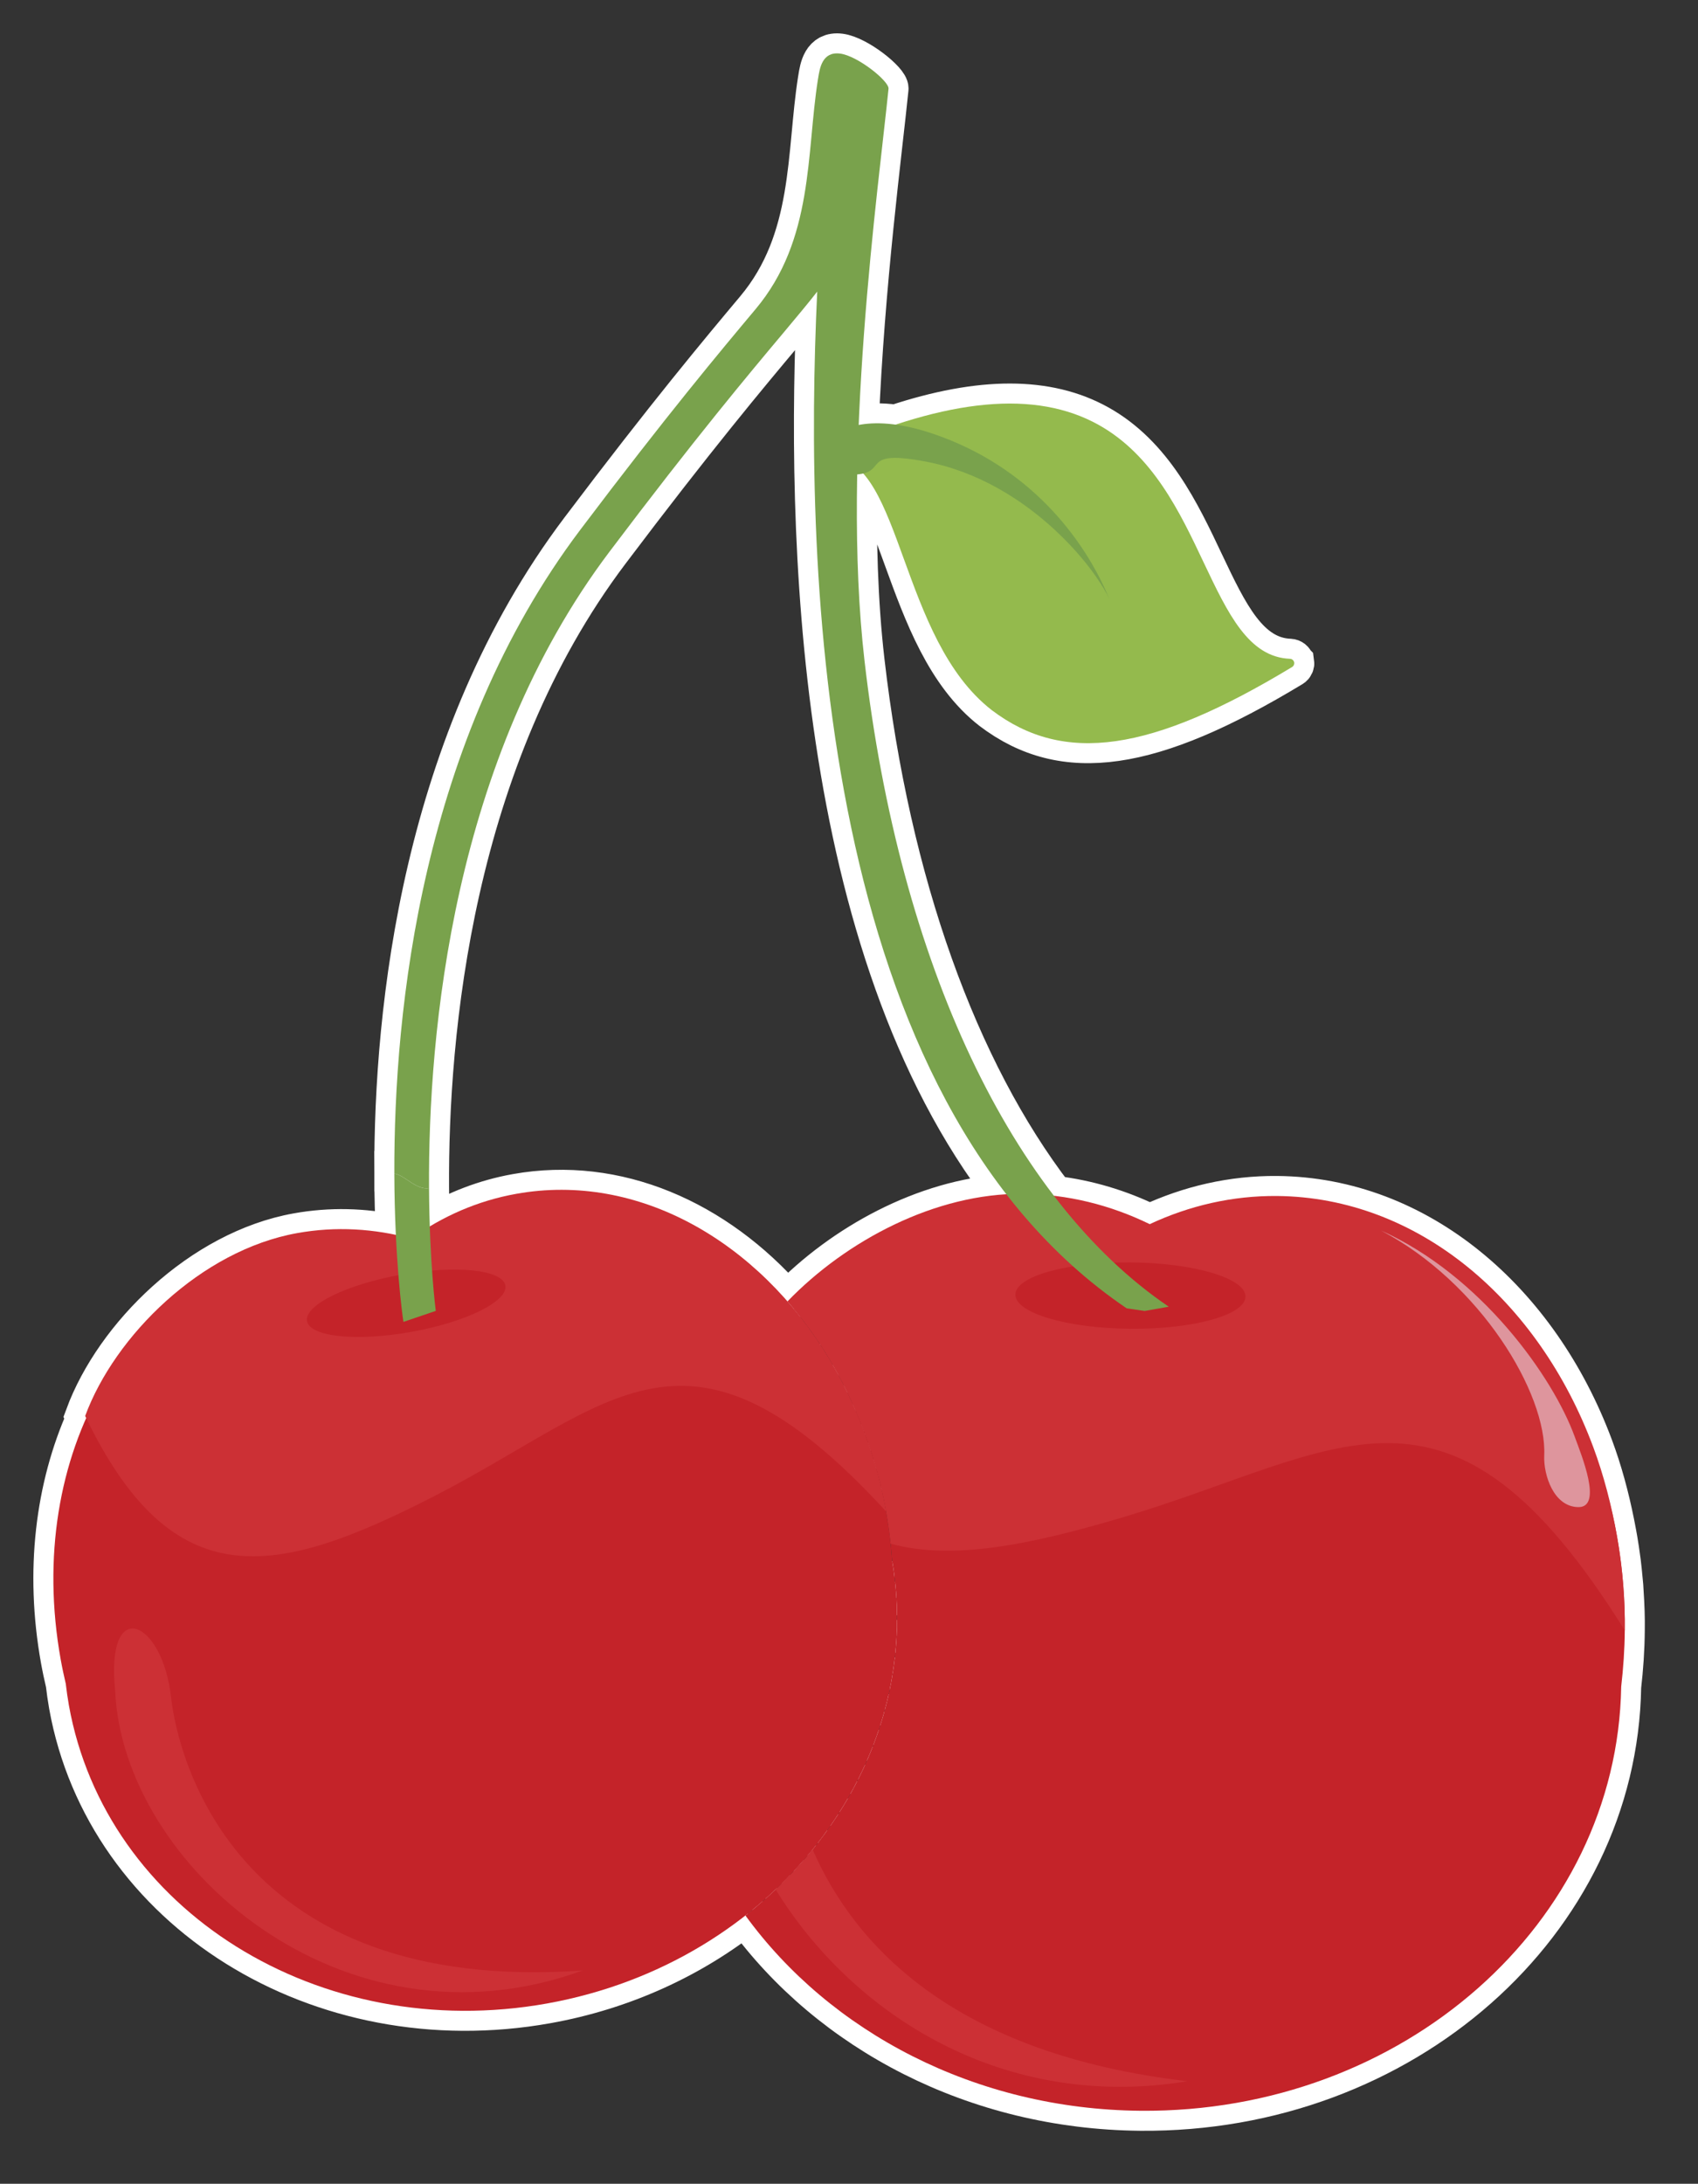 <?xml version="1.0" encoding="utf-8"?>
<!-- Generator: Adobe Illustrator 17.0.0, SVG Export Plug-In . SVG Version: 6.00 Build 0)  -->
<!DOCTYPE svg PUBLIC "-//W3C//DTD SVG 1.1 Basic//EN" "http://www.w3.org/Graphics/SVG/1.1/DTD/svg11-basic.dtd">
<svg version="1.1" baseProfile="basic" id="Слой_1"
	 xmlns="http://www.w3.org/2000/svg" xmlns:xlink="http://www.w3.org/1999/xlink" x="0px" y="0px" width="254.5px"
	 height="327.25px" viewBox="0 0 254.5 327.25" xml:space="preserve">
<rect x="0" y="0" width="254.5" height="327.25" fill="#333333" stroke="none"/>
<path fill="none" stroke="#FFFFFF" stroke-width="6" stroke-miterlimit="10" d="M243.524,244.307c0.03-1.84-0.039-3.742-0.167-5.664
	c-0.021-0.335-0.034-0.673-0.059-1.006c-0.026-0.33-0.065-0.662-0.096-0.994c-0.078-0.874-0.166-1.743-0.273-2.601
	c-0.023-0.18-0.052-0.36-0.076-0.541c-0.119-0.896-0.249-1.785-0.399-2.664c-0.109-0.655-0.236-1.305-0.36-1.957
	c-0.042-0.208-0.078-0.419-0.122-0.626c-0.792-3.974-1.852-7.861-3.175-11.41c-8.213-22.053-26.28-37.427-47.387-37.618
	c-6.715-0.057-13.154,1.449-19.085,4.22c-4.507-2.197-9.319-3.653-14.342-4.244c-14.42-18.809-24.553-46.783-28.407-80.174
	c-1.016-8.806-1.275-18.393-1.096-27.932c0.345-0.031,0.642-0.077,0.898-0.137c2.431,2.74,4.188,7.551,6.114,12.856
	c2.94,8.086,6.27,17.254,13.161,22.605c10.815,8.193,23.856,6.327,45.012-6.467c0.24-0.148,0.36-0.417,0.318-0.693
	c-0.014-0.014-0.014-0.028-0.021-0.042c-0.071-0.283-0.325-0.481-0.615-0.495c-6.206-0.233-9.309-6.786-12.907-14.37
	c-3.577-7.577-7.641-16.158-15.798-20.696c-7.606-4.229-17.608-4.248-30.421-0.018c-2.23-0.304-4.049-0.23-5.517,0.051
	c0.869-21.255,3.545-41.186,4.469-50.395c0.106-1.124-4.616-4.927-7.259-5.266c-2.679-0.339-3.054,2.191-3.294,3.711l-0.035,0.205
	c-1.746,11.034-0.601,23.969-9.337,34.381c-5.287,6.312-13.289,15.854-26.273,33.066c-23.804,31.564-27.947,71.869-27.872,96.481
	c1.425,0.171,3.038,2.223,4.838,2.206c-1.801,0.017-3.414-2.035-4.839-2.206c0.01,3.382,0.101,6.457,0.231,9.183
	c-4.824-1.021-9.802-1.169-14.798-0.267c-14.398,2.58-27.333,15.374-31.772,27.404c0.053,0.111,0.107,0.211,0.161,0.321
	c-4.602,10.34-6.21,22.883-3.83,36.159c0.219,1.23,0.481,2.439,0.763,3.647c0.127,1.074,0.276,2.149,0.467,3.223
	c5.52,30.783,37.597,50.801,71.659,44.693c11.513-2.064,21.771-6.855,30.1-13.475c-0.121,0.096-0.238,0.195-0.359,0.29
	c12.673,17.44,34.42,29.044,59.221,29.261c39.314,0.339,71.462-28.076,72.041-63.559c0.318-2.764,0.516-5.563,0.537-8.426
	C243.524,244.321,243.524,244.314,243.524,244.307z M134.386,245.202c0.042-0.814,0.057-1.632,0.06-2.451
	C134.443,243.57,134.427,244.388,134.386,245.202z M122.93,201.473c0.006,0.009,0.011,0.018,0.017,0.027
	c-0.02-0.03-0.04-0.06-0.06-0.089C122.901,201.432,122.916,201.452,122.93,201.473z M125.684,206.076
	c-0.281-0.522-0.575-1.02-0.865-1.525C125.109,205.055,125.403,205.554,125.684,206.076z M127.007,208.681
	c-0.172-0.358-0.355-0.702-0.532-1.054C126.652,207.98,126.835,208.323,127.007,208.681z M128.233,211.381
	c-0.133-0.311-0.276-0.613-0.414-0.921C127.957,210.768,128.1,211.07,128.233,211.381z M132.172,223.359
	c-0.034-0.149-0.077-0.3-0.112-0.449C132.096,223.06,132.138,223.21,132.172,223.359z M129.073,213.44
	c0.069,0.176,0.146,0.347,0.214,0.524c0.069,0.176,0.137,0.352,0.204,0.529c0.005,0.014,0.01,0.027,0.015,0.041
	c-0.119-0.317-0.251-0.627-0.374-0.941C129.112,213.542,129.094,213.491,129.073,213.44z M129.606,214.8
	c0.004,0.012,0.009,0.024,0.013,0.035c0.03,0.081,0.057,0.165,0.087,0.246c-0.008-0.023-0.017-0.044-0.026-0.067
	C129.654,214.943,129.632,214.871,129.606,214.8z M130.125,216.263c0.127,0.366,0.252,0.732,0.374,1.102
	c-0.02-0.06-0.042-0.119-0.062-0.178C130.335,216.877,130.232,216.569,130.125,216.263z M130.916,218.681
	c0.036,0.117,0.076,0.232,0.111,0.35c0.016,0.053,0.032,0.106,0.048,0.159c0.083,0.281,0.164,0.565,0.244,0.849
	c0.013,0.044,0.022,0.088,0.034,0.133c-0.042-0.149-0.091-0.298-0.134-0.447C131.119,219.376,131.021,219.026,130.916,218.681z
	 M133.766,250.949c-0.125,0.765-0.272,1.526-0.431,2.284C133.494,252.475,133.641,251.714,133.766,250.949z M133.194,253.889
	c-0.176,0.791-0.364,1.578-0.576,2.36C132.83,255.468,133.017,254.68,133.194,253.889z M134.376,245.351
	c-0.043,0.787-0.108,1.571-0.186,2.352C134.268,246.922,134.333,246.138,134.376,245.351z M134.119,248.371
	c-0.092,0.811-0.195,1.62-0.325,2.424C133.923,249.991,134.027,249.182,134.119,248.371z M133.73,233.97
	c0.134,0.794,0.243,1.588,0.339,2.38C133.973,235.558,133.864,234.765,133.73,233.97z M134.151,237.062
	c0.087,0.809,0.161,1.616,0.209,2.422C134.312,238.679,134.238,237.871,134.151,237.062z M134.37,239.68
	c0.045,0.797,0.065,1.591,0.073,2.384C134.436,241.272,134.415,240.477,134.37,239.68z M129.644,264.49
	c-0.329,0.727-0.668,1.45-1.029,2.164C128.976,265.94,129.315,265.217,129.644,264.49z M132.562,256.44
	c-0.201,0.731-0.422,1.457-0.654,2.179C132.141,257.897,132.361,257.171,132.562,256.44z M131.694,259.275
	c-0.255,0.762-0.522,1.52-0.811,2.27C131.172,260.795,131.438,260.036,131.694,259.275z M130.785,261.788
	c-0.268,0.686-0.552,1.366-0.848,2.041C130.232,263.154,130.517,262.474,130.785,261.788z M121.006,278.112
	c0.437-0.518,0.866-1.042,1.285-1.572c-0.241,0.305-0.483,0.609-0.73,0.91C121.379,277.672,121.192,277.892,121.006,278.112z
	 M120.294,278.946c-0.206,0.235-0.417,0.466-0.626,0.699c-0.227,0.251-0.452,0.504-0.684,0.752c-0.007,0.007-0.013,0.014-0.02,0.021
	c0.51-0.546,1.007-1.102,1.495-1.664C120.403,278.817,120.35,278.883,120.294,278.946z M118.24,281.173
	c-0.206,0.213-0.409,0.428-0.617,0.638c-0.152,0.153-0.309,0.301-0.462,0.452c0.423-0.417,0.84-0.84,1.25-1.268
	C118.354,281.055,118.297,281.114,118.24,281.173z M122.593,276.162c0.484-0.623,0.949-1.258,1.406-1.897
	C123.542,274.904,123.076,275.538,122.593,276.162z M124.458,273.612c0.398-0.573,0.786-1.151,1.162-1.736
	C125.244,272.461,124.856,273.039,124.458,273.612z M125.841,271.539c0.426-0.673,0.833-1.356,1.23-2.043
	C126.674,270.184,126.268,270.867,125.841,271.539z M127.444,268.839c0.352-0.627,0.693-1.259,1.02-1.898
	C128.137,267.58,127.796,268.212,127.444,268.839z M91.344,82.688c12.9-17.106,20.845-26.577,26.104-32.847
	c2.085-2.495,3.732-4.46,5.04-6.142c-1.711,35.944-0.417,98.146,28.354,135.266c-12.275,0.724-24.563,7.509-32.817,16.06
	c-10.736-12.273-25.636-18.816-40.636-16.123c-4.675,0.833-9.022,2.528-12.971,4.899c-0.06-1.768-0.102-3.691-0.114-5.753
	C64.168,154.754,67.798,113.902,91.344,82.688z M114.298,284.918c-0.507,0.441-1.022,0.875-1.544,1.302
	C113.277,285.794,113.792,285.36,114.298,284.918z M116.477,282.931c-0.576,0.551-1.159,1.095-1.759,1.627
	C115.318,284.026,115.901,283.481,116.477,282.931z"/>
<path fill="#EB7272" d="M1602.97,686.224c0.358-0.247,0.715-0.495,1.073-0.742c0.084,0.127,0.169,0.254,0.253,0.381
	c-0.434,0.129-0.868,0.259-1.302,0.388C1602.994,686.25,1602.97,686.224,1602.97,686.224z"/>
<path fill="#EB7272" d="M1570.006,1049.175c0.243,0.36,0.489,0.718,0.714,1.089c0.004,0.007-0.235,0.163-0.361,0.249
	c-0.133-0.432-0.267-0.865-0.401-1.297C1569.957,1049.216,1570.006,1049.175,1570.006,1049.175z"/>
<g>
	<g>
		<path fill="#94BA4D" d="M193.665,99.955c0.24-0.148,0.36-0.417,0.318-0.693c-0.014-0.014-0.014-0.028-0.021-0.042
			c-0.071-0.283-0.325-0.481-0.615-0.495c-6.206-0.233-9.309-6.786-12.907-14.37c-3.577-7.577-7.641-16.158-15.798-20.696
			c-9.394-5.224-22.442-4.029-39.929,3.668c-0.269,0.127-0.431,0.424-0.375,0.728v0.007c0.057,0.297,0.311,0.516,0.622,0.53
			c5.089,0.24,7.613,7.181,10.532,15.225c2.94,8.086,6.27,17.254,13.161,22.605C159.468,114.615,172.509,112.749,193.665,99.955z"/>
		<path fill="#79A24C" d="M124.381,65.61c1.993-1.696,7.21-4.071,18.074,0.368c14.031,5.732,20.894,16.865,23.601,23.283
			l0.064,0.163l0.007,0.014l0.064,0.148l0.064,0.156l-0.113-0.233l-0.007-0.014l-0.106-0.226l-0.021-0.035l-0.042-0.085
			l-0.071-0.127l-0.028-0.057l-0.035-0.071l-0.071-0.127l-0.049-0.078l-0.028-0.057l-0.071-0.127l-0.078-0.141l-0.085-0.134l0,0
			l-0.163-0.283l-0.085-0.127l0.078,0.134c-0.014-0.021-0.021-0.035-0.035-0.049c-0.085-0.148-0.177-0.297-0.276-0.452
			c-0.028-0.042-0.057-0.092-0.085-0.134c-0.099-0.148-0.191-0.29-0.297-0.438c-0.035-0.057-0.078-0.127-0.12-0.184
			c-0.092-0.134-0.184-0.276-0.283-0.41c-0.057-0.078-0.113-0.163-0.17-0.24c-0.092-0.127-0.184-0.254-0.276-0.375l-0.064-0.099
			l-0.007-0.007l-0.007-0.007l0,0l-0.141-0.184c-0.085-0.113-0.17-0.226-0.262-0.346c-0.085-0.113-0.184-0.233-0.276-0.353
			c-0.049-0.064-0.099-0.12-0.148-0.184l-0.007-0.014l-0.007-0.007l-0.007-0.007l-0.007-0.014l-0.007-0.007l-0.007-0.007
			l-0.007-0.014l-0.007-0.007l-0.007-0.007l-0.007-0.014l-0.014-0.014l-0.007-0.014l-0.014-0.014l-0.064-0.078l-0.007-0.014
			l-0.021-0.028l-0.014-0.014l-0.007-0.014l-0.014-0.007l-0.014-0.014l-0.007-0.014l0,0l-0.014-0.014l-0.007-0.014l-0.014-0.014
			l-0.007-0.014l-0.014-0.014l-0.007-0.014l-0.014-0.007l-0.014-0.014l-0.085-0.106c-0.071-0.085-0.134-0.163-0.205-0.247
			c-0.134-0.163-0.276-0.325-0.417-0.488c-0.021-0.035-0.049-0.064-0.071-0.092l-0.014-0.007v-0.007l-0.007-0.007l-0.014-0.014
			l-0.007-0.014l-0.014-0.007l-0.007-0.014l-0.014-0.014l-0.021-0.028l-0.368-0.417l-0.014-0.007l-0.113-0.134l-0.028-0.021
			l-0.007-0.014l-0.007-0.007l-0.007-0.007l-0.007-0.007l-0.007-0.007l-0.007-0.014l-0.007-0.007l-0.049-0.049l-0.071-0.078
			l-0.007-0.014l-0.014-0.007l-0.007-0.014l-0.007-0.007l-0.007-0.007l-0.014-0.014l-0.007-0.007l0,0l-0.007-0.014l-0.014-0.007
			l-0.007-0.014l-0.007-0.007l-0.007-0.007l-0.014-0.014l-0.007-0.007l-0.007-0.014l-0.014-0.007l-0.007-0.007l-0.007-0.014
			l-0.014-0.007l-0.007-0.014l-0.007-0.007l0,0l-0.007-0.014l-0.014-0.007l-0.007-0.007l-0.007-0.014l-0.014-0.007l-0.007-0.014
			l-0.007-0.007l-0.014-0.007l-0.007-0.014l-0.007-0.007l-0.014-0.014l-0.007-0.007l-0.007-0.007v-0.007l-0.014-0.007l-0.007-0.007
			l-0.007-0.014l-0.014-0.007l-0.17-0.184l-0.035-0.042c-0.693-0.728-1.428-1.463-2.219-2.198l0,0
			c-4.835-4.488-11.507-8.807-19.509-10.299c-11.267-2.092-3.81,2.778-13.225,1.88C123.193,70.374,123.342,66.324,124.381,65.61z"/>
		<g>
			<path fill="#C42329" d="M191.382,182.861c-6.722-0.064-13.154,1.442-19.092,4.206c-5.881-2.863-12.285-4.481-19.007-4.545
				c-13.043-0.111-25.021,4.877-34.298,13.627c1.916,2.306,3.692,4.797,5.296,7.458c1.892,3.141,3.594,6.685,5.006,10.357
				c0.069,0.176,0.137,0.352,0.204,0.529c0.043,0.114,0.086,0.228,0.128,0.342c0.511,1.368,0.982,2.766,1.408,4.196
				c0.016,0.053,0.032,0.106,0.048,0.159c0.083,0.281,0.164,0.565,0.244,0.849c0.62,2.179,1.126,4.351,1.486,6.463
				c0.438,2.467,0.735,4.913,0.905,7.337c3.49,20.387-5.555,40.345-21.985,53.213c12.673,17.44,34.42,29.044,59.221,29.261
				c39.314,0.339,71.462-28.076,72.041-63.559c0.318-2.764,0.516-5.563,0.537-8.426
				C243.837,208.632,220.476,183.108,191.382,182.861z"/>
			<path fill="#CC3035" d="M238.797,216.845c-8.213-22.053-26.28-37.427-47.387-37.618c-6.715-0.057-13.154,1.449-19.085,4.22
				c-5.888-2.87-12.292-4.488-19.014-4.545c-13.077-0.116-26.479,6.999-35.286,16.124c2.286,2.613,4.387,5.481,6.256,8.58
				c1.892,3.141,3.594,6.685,5.006,10.357c0.069,0.176,0.137,0.352,0.204,0.529c0.043,0.114,0.086,0.228,0.128,0.342
				c0.511,1.368,0.982,2.766,1.408,4.196c0.016,0.053,0.032,0.106,0.048,0.159c0.083,0.281,0.164,0.565,0.244,0.849
				c0.62,2.179,1.126,4.351,1.486,6.463c0.288,1.619,0.509,3.228,0.678,4.829c9.072,2.503,20.5,0.292,34.579-3.882
				c32.946-9.761,48.956-25.694,75.462,16.879C243.674,235.414,241.914,225.207,238.797,216.845z"/>
			<path fill="#CC3035" d="M121.799,277.166c-1.7,2.099-3.554,4.099-5.546,5.985c11.56,18.758,34.119,33.275,61.735,28.736
				C143.339,307.857,128.211,291.856,121.799,277.166z"/>
			<path fill="#C42329" d="M186.675,194.304c-0.028,2.743-7.761,4.905-17.289,4.821c-9.514-0.085-17.219-2.375-17.197-5.125
				c0.028-2.743,7.768-4.905,17.282-4.821C178.998,189.265,186.696,191.555,186.675,194.304z"/>
			<path fill="#DE959D" d="M231.453,218.118c0.424-9.281-9.578-25.906-24.478-33.723c15.02,6.764,25.778,21.919,29.044,30.896
				c0.997,2.743,4.248,10.596,0.551,10.56C232.866,225.815,231.326,221.03,231.453,218.118z"/>
		</g>
		<path fill="#79A24C" d="M129.576,99.029c-3.562-30.882,2.156-71.362,3.598-85.733c0.106-1.124-4.616-4.927-7.259-5.266
			c-2.679-0.339-3.054,2.191-3.294,3.711l-0.035,0.205c-1.746,11.034-0.601,23.969-9.337,34.381
			c-5.287,6.312-13.289,15.854-26.273,33.066c-23.804,31.564-27.947,71.869-27.872,96.481c1.52,0.182,3.254,2.505,5.201,2.174
			c-0.137-23.294,3.493-64.146,27.039-95.36c12.9-17.106,20.845-26.577,26.104-32.847c2.085-2.495,3.732-4.46,5.04-6.142
			c-2.014,42.318,0.127,121.039,46.383,152.366l2.693,0.389l3.612-0.636C151.686,179.906,134.821,144.472,129.576,99.029z"/>
	</g>
	<g>
		<g>
			<path fill="#C42329" d="M132.806,226.501c-5.52-30.79-30.309-50.376-55.395-45.874c-5.796,1.039-11.09,3.379-15.755,6.715
				c-5.527-1.513-11.309-1.866-17.106-0.827c-25.086,4.495-40.975,31.37-35.455,62.159c0.219,1.23,0.481,2.439,0.763,3.647
				c0.127,1.074,0.276,2.149,0.467,3.223c5.52,30.783,37.597,50.801,71.659,44.693c33.907-6.079,56.971-35.759,51.727-66.4
				C133.541,231.413,133.245,228.968,132.806,226.501z"/>
			<path fill="#CC3035" d="M124.282,203.606c-10.645-17.657-28.698-27.97-46.892-24.704c-5.796,1.032-11.097,3.372-15.748,6.708
				c-5.535-1.506-11.309-1.866-17.106-0.82c-14.398,2.58-27.333,15.374-31.772,27.404c13.126,27.305,28.457,24.259,52.341,12.002
				c26.775-13.741,37.986-30.055,67.701,2.304C131.492,218.803,128.311,210.293,124.282,203.606z"/>
			<path fill="#C42329" d="M75.743,192.636c0.431,2.375-5.881,5.485-14.094,6.955s-15.211,0.742-15.635-1.619
				c-0.424-2.368,5.888-5.485,14.101-6.955C68.314,189.547,75.326,190.268,75.743,192.636z"/>
			<path fill="#CC3035" d="M87.328,295.29c-36.021,13.105-68.966-15.897-70.069-41.944c-1.449-14.321,7.083-10.603,8.376,0.975
				C26.696,263.886,35.672,298.924,87.328,295.29z"/>
		</g>
		<path fill="#79A24C" d="M59.103,175.874c0.039,12.762,1.211,21.307,1.366,22.219l4.849-1.647
			c-0.032-0.203-0.948-7.316-1.013-18.398C62.357,178.379,60.623,176.056,59.103,175.874z"/>
	</g>
</g>
</svg>
